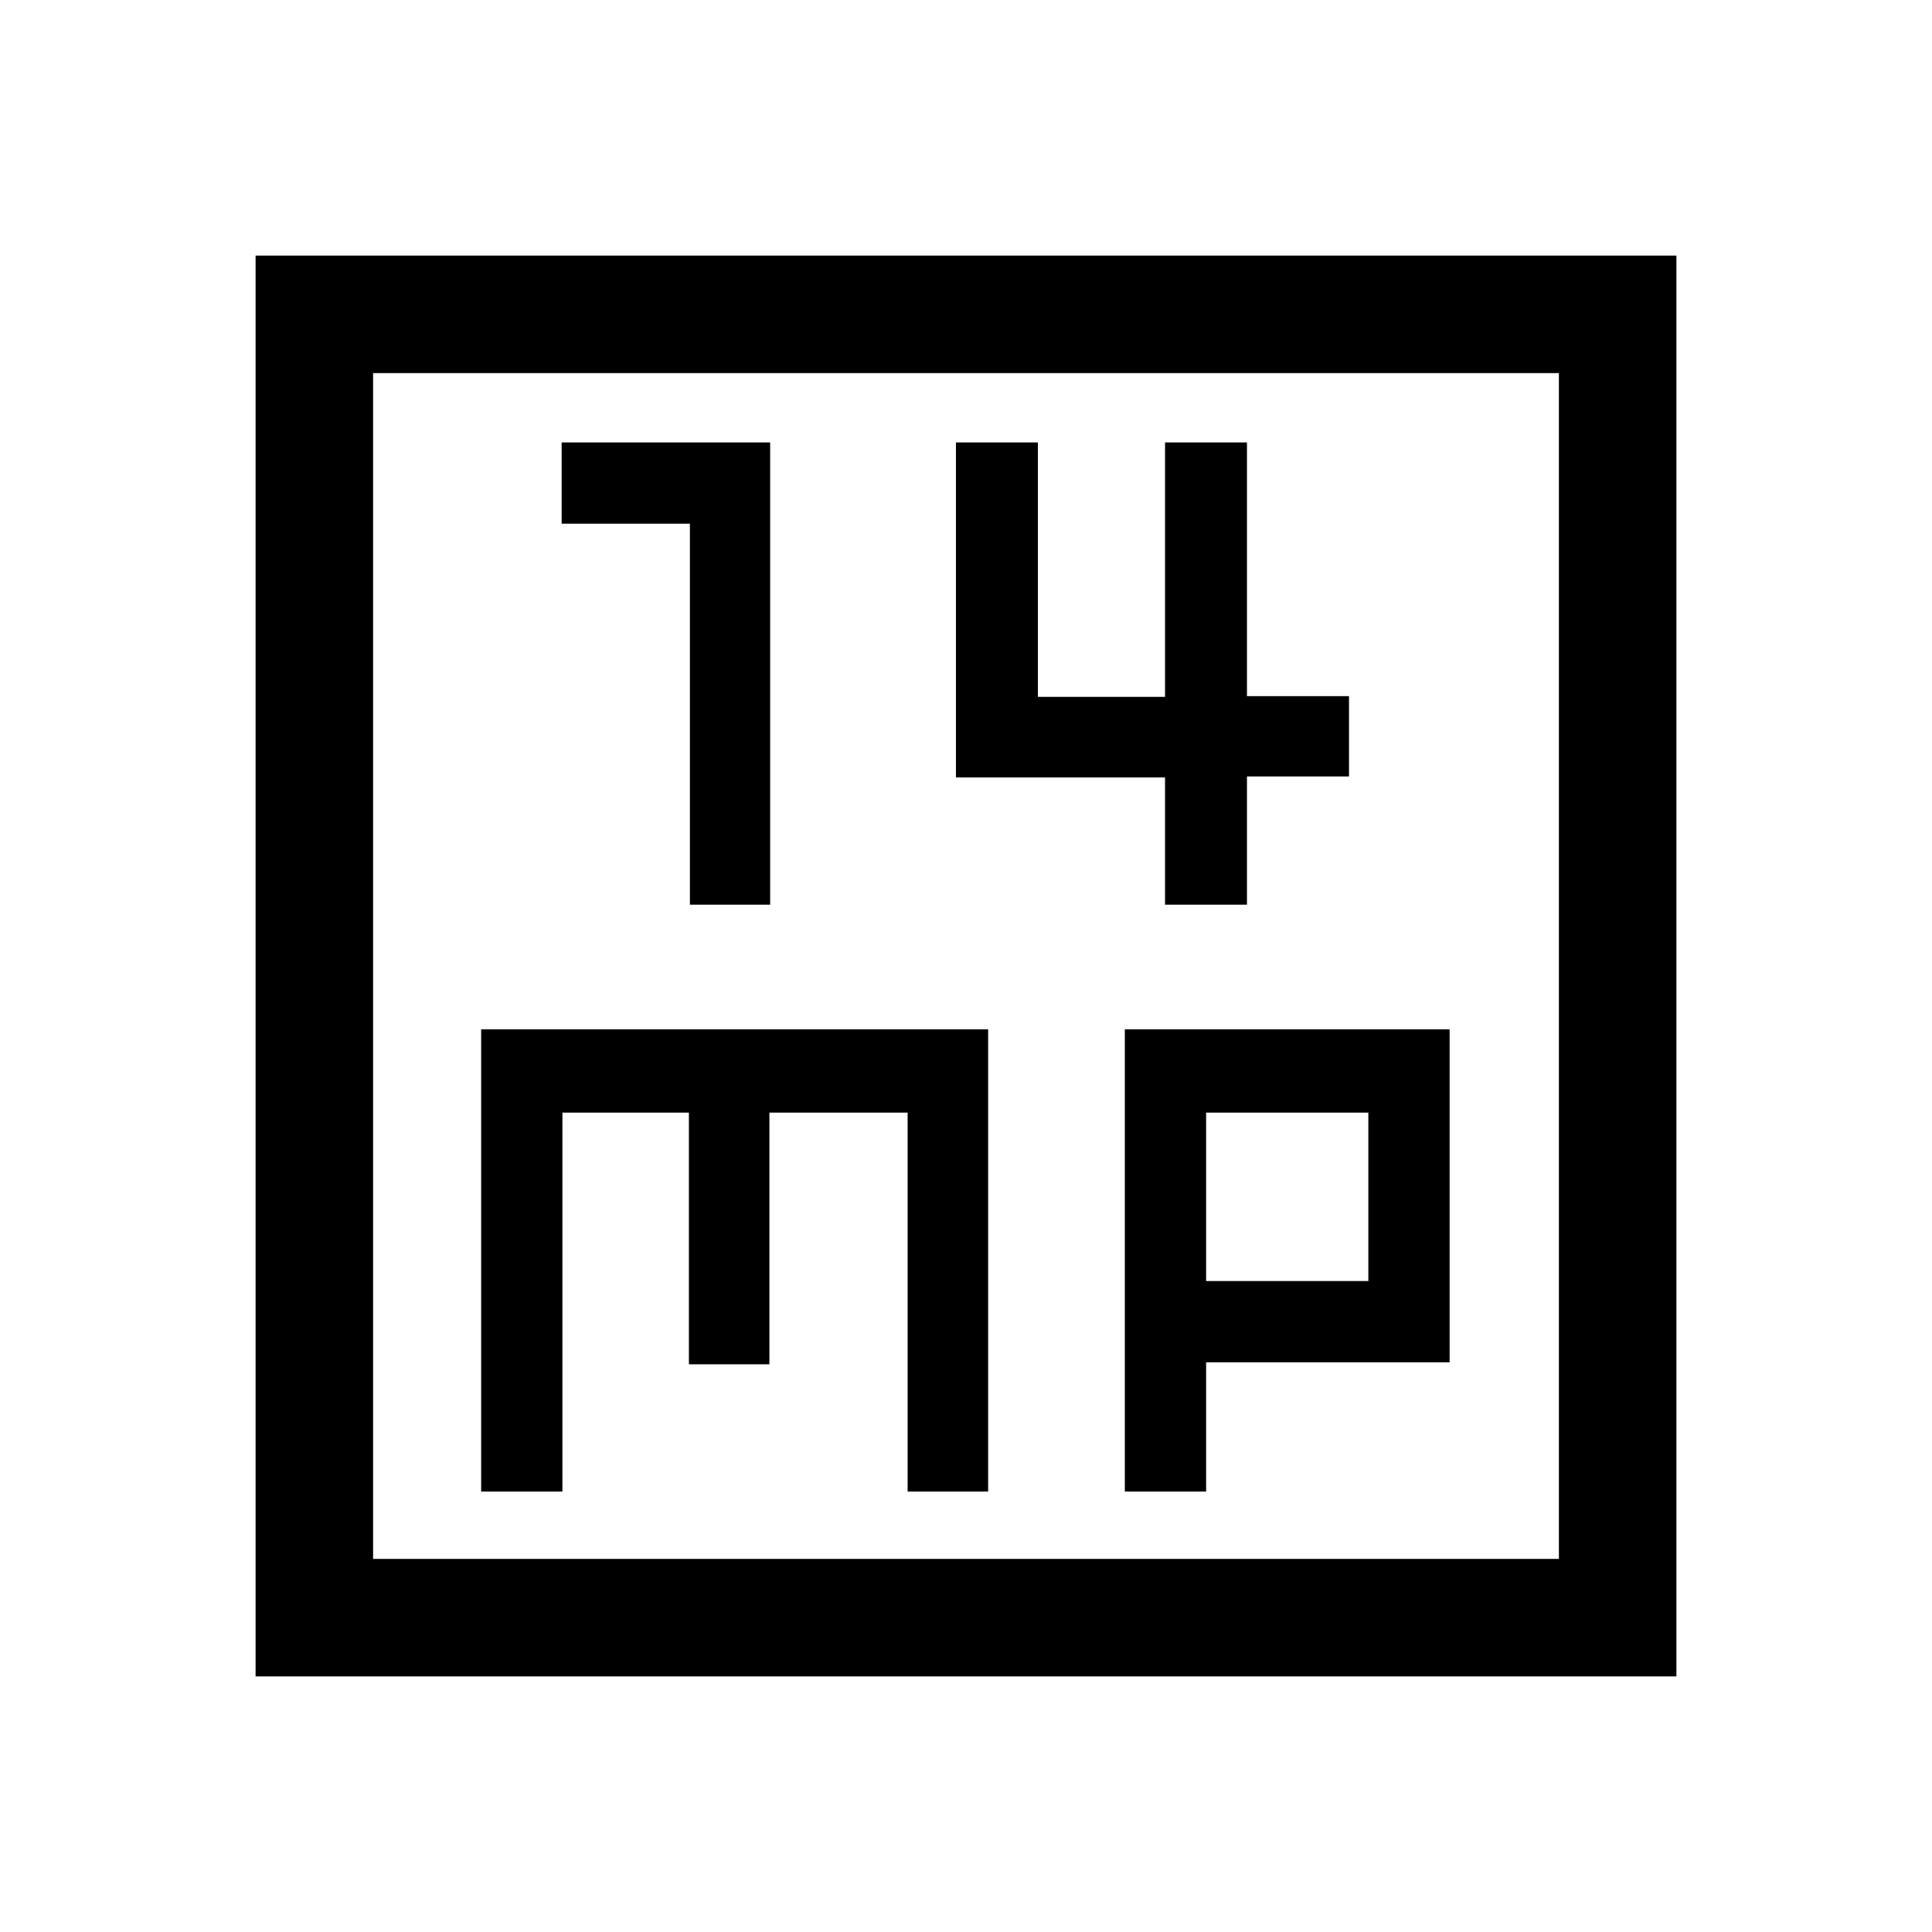 <svg xmlns="http://www.w3.org/2000/svg" height="48" viewBox="0 -960 960 960" width="48"><path d="M342.81-510.46h39.88v-229.69H279.08v40.38h63.73v189.31Zm236.09 0h40.71v-63.73h50.7v-39.89h-50.7v-126.07H578.9v126.41h-63.18v-126.41H475v166.46h103.9v63.23ZM239.08-218.85h40.38v-188.3h62.85v125.07h40.01v-125.07h68.67v188.3H491v-229.69H239.08v229.69Zm319.84 0h40.39v-64.23h121v-165.46H558.92v229.69Zm40.39-104.61v-83.69h80.61v83.69h-80.61ZM127-127v-706h706v706H127Zm58.39-58.39h589.22v-589.22H185.39v589.22Zm0 0v-589.22 589.22Z"/></svg>